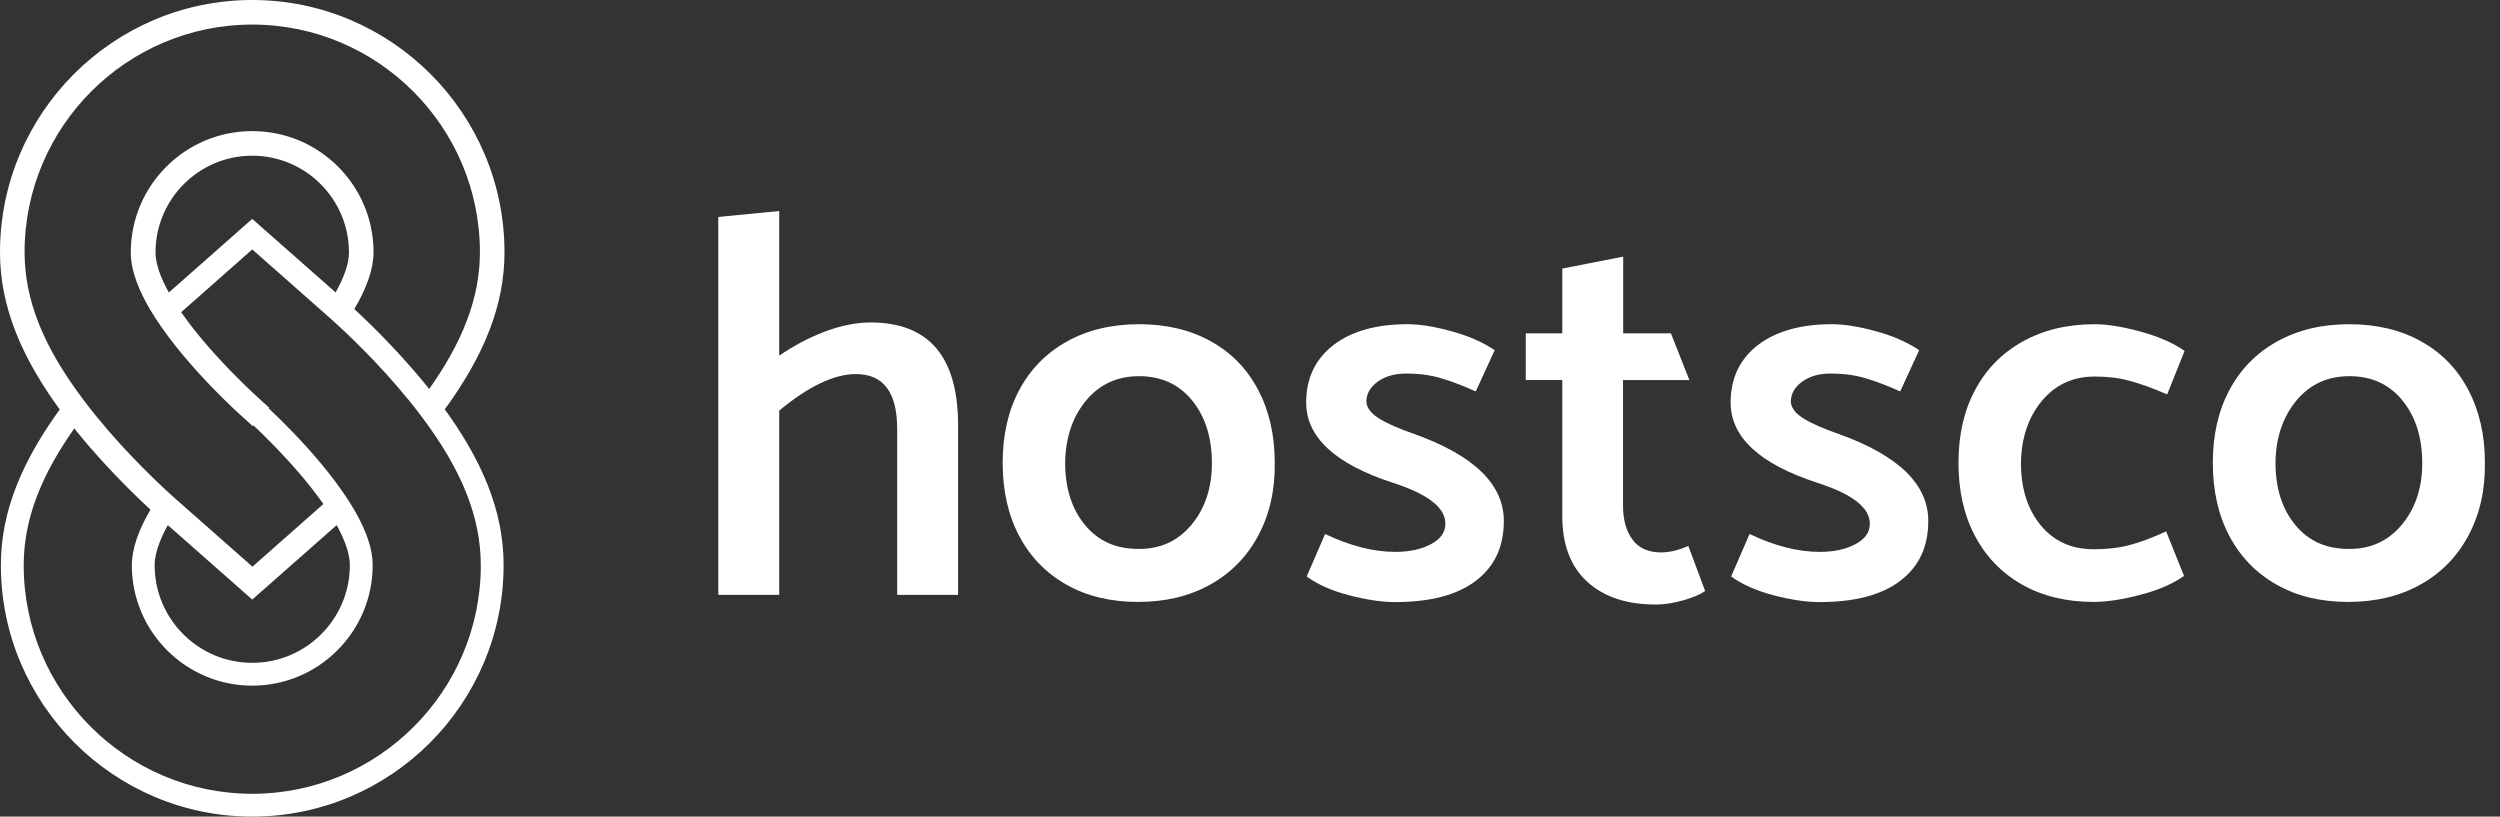 <?xml version="1.0" encoding="utf-8"?>
<!-- Generator: Adobe Illustrator 21.1.0, SVG Export Plug-In . SVG Version: 6.00 Build 0)  -->
<svg version="1.1" xmlns="http://www.w3.org/2000/svg" xmlns:xlink="http://www.w3.org/1999/xlink" x="0px" y="0px"
	 viewBox="0 0 1424.2 465.2" style="enable-background:new 0 0 1424.2 465.2;" xml:space="preserve">
<rect x="0" y="0" width="1424.2" height="465.2" fill="#333333" stroke="none"/>
<style type="text/css">
	.st0{display:none;}
	.st1{display:inline;}
	.st2{fill:#E4264B;stroke:#E4264B;stroke-width:3;stroke-miterlimit:10;}
	.st3{fill:#E4264B;stroke:#E4264B;stroke-width:4;stroke-miterlimit:10;}
	.st4{fill:#E4264C;}
	.st5{fill:#00AEEF;}
	.st6{fill:#FFFFFF;stroke:#FFFFFF;stroke-width:3;stroke-miterlimit:10;}
	.st7{fill:#FFFFFF;stroke:#FFFFFF;stroke-width:4;stroke-miterlimit:10;}
	.st8{fill:#FFFFFF;}
	.st9{display:inline;fill:#00AEEF;}
</style>
<g id="Logo_Primary" class="st0">
	<g class="st1">
		<path class="st2" d="M143.7,463.7C65.6,463.7,2,400.1,2,322c0-30,11.6-59.2,36.4-92.1l4-5.3l4,5.3c4.1,5.5,8.7,11.1,13.6,16.8
			c18.1,21,35.7,36.6,37.6,38.3l3.2,2.8l-2.3,3.6C90.6,303.7,86.6,314,86.6,322c0,31.5,25.6,57.1,57.1,57.1
			c31.5,0,57.1-25.6,57.1-57.1c0-8-4-18.3-11.9-30.6c-17.6-27.4-48.2-54.5-48.5-54.8c-1.3-1.1-32-28.4-50.3-56.9l-2-3l2.6-3.2
			l0.4-0.4l-0.1,0.1l52.7-46.5l52.6,46.4c0.1,0,0.1,0.1,0.2,0.1c2,1.8,20.2,18,38.5,39.3c5,5.8,9.7,11.6,14,17.3
			c24.8,32.9,36.4,62.2,36.4,92.1C285.4,400.1,221.8,463.7,143.7,463.7z M147,229.1c1.3,1.1,32,28.4,50.3,56.9
			c9,13.9,13.5,26,13.5,36c0,37-30.1,67.1-67.1,67.1c-37,0-67.1-30.1-67.1-67.1c0-9.1,3.8-20,11.3-32.4
			c-6.3-5.8-20.7-19.4-35.4-36.5c-3.5-4-6.8-8-9.9-12C21.7,270.1,12,295.9,12,322c0,72.6,59.1,131.7,131.7,131.7
			c72.6,0,131.7-59.1,131.7-131.7c0-27.7-10.9-55-34.4-86.1c-4.1-5.5-8.7-11.1-13.6-16.8c-17.9-20.8-35.6-36.5-37.6-38.3l-0.1-0.1
			l-46-40.6l-42.8,37.8C118.7,204,146.7,228.8,147,229.1"/>
		<path class="st3" d="M210.8,143.7c0,9.1-3.8,20-11.3,32.4c-1.6-1.5-2.7-2.5-3.1-2.8c-0.1,0-0.1-0.1-0.2-0.1l-4.3-3.8
			c5.9-10.1,8.9-18.7,8.9-25.6c0-31.5-25.6-57.1-57.1-57.1c-31.5,0-57.1,25.6-57.1,57.1c0,8,4,18.3,11.9,30.6
			c17.6,27.4,48.2,54.5,48.5,54.8c0.2,0.2,1.5,1.4,3.6,3.3l-6.7,7.5c-2.2-2-3.5-3.2-3.6-3.3c-1.3-1.1-32-28.4-50.3-56.9
			c-9-13.9-13.5-26.1-13.5-36c0-37,30.1-67.1,67.1-67.1C180.7,76.6,210.8,106.7,210.8,143.7z M143.7,2C65.6,2,2,65.6,2,143.7
			c0,30,11.6,59.2,36.4,92.1c4.3,5.6,9,11.5,14,17.3C71,274.6,89,290.7,91,292.4l0,0c0,0,0.1,0.1,0.1,0.1l52.6,46.4l48.3-42.6
			c-0.9-1.6-2-3.3-3-5c-0.8-1.2-1.6-2.4-2.4-3.6l-42.8,37.8l-46-40.6l-0.1-0.1l0,0c-1.9-1.7-19.5-17.3-37.6-38.3
			c-4.9-5.7-9.5-11.3-13.6-16.8C22.9,198.7,12,171.4,12,143.7C12,71.1,71.1,12,143.7,12c72.6,0,131.7,59.1,131.7,131.7
			c0,26.1-9.7,51.9-30.5,80.8c-0.8-1.1,2,2.5,4.1,5.3c0.8,1,1.5,2,2.2,3c23.3-31.7,34.2-60.1,34.2-89.1C285.4,65.6,221.8,2,143.7,2z
			"/>
	</g>
	<g class="st1">
		<path class="st4" d="M545.8,242.3v96.6h-34.7v-94.5c0-20.9-7.8-31.3-23.5-31.3c-12.4,0-26.9,6.9-43.7,20.8v105h-34.7V123.6
			l34.7-3.4v82.4c8.5-5.8,17.2-10.4,26.3-13.8c9.1-3.4,17.7-5.1,25.7-5.1C529.2,183.7,545.8,203.2,545.8,242.3z"/>
		<path class="st4" d="M716.8,305.1c-6.4,12-15.5,21.3-27.3,27.9s-25.5,9.9-41.2,9.9c-15.7,0-29.3-3.3-40.9-9.9
			c-11.6-6.6-20.5-15.8-26.8-27.7c-6.3-11.9-9.4-25.8-9.4-41.7c0-15.7,3.1-29.5,9.4-41.3c6.3-11.9,15.3-21.1,27.1-27.7
			c11.8-6.6,25.5-9.9,41.2-9.9c15.7,0,29.4,3.3,41,9.8c11.7,6.5,20.6,15.7,26.9,27.7c6.3,12,9.4,25.8,9.4,41.5
			C726.4,279.3,723.2,293.2,716.8,305.1z M678.8,298.9c7.7-9.3,11.6-21,11.6-35c0-14.7-3.8-26.6-11.3-35.8
			c-7.5-9.2-17.6-13.8-30.2-13.8c-12.4,0-22.5,4.6-30.2,13.9c-7.7,9.3-11.7,21.1-11.9,35.3c0,14.7,3.8,26.5,11.3,35.6
			c7.5,9.1,17.6,13.6,30.2,13.6C660.9,312.9,671.1,308.2,678.8,298.9z"/>
		<path class="st4" d="M744.4,328.4l10.5-24.2c14.2,6.8,27.6,10.2,40,10.2c7.8,0,14.6-1.4,20.1-4.3c5.6-2.9,8.4-6.8,8.4-11.8
			c0-9.1-9.9-16.8-29.7-23.2c-33-10.7-49.6-26-49.6-45.8c0-13.8,5.2-24.7,15.5-32.7c10.3-7.9,24.4-11.9,42.1-11.9
			c7,0,15.4,1.3,25.2,4c9.8,2.7,18,6.3,24.6,10.8l-10.8,23.5c-7.2-3.3-13.9-5.8-20-7.6c-6.1-1.8-12.7-2.6-19.7-2.6
			c-6.4,0-11.8,1.5-16.1,4.6c-4.3,3.1-6.5,6.9-6.5,11.5c0.2,3.5,2.7,6.7,7.4,9.6c4.7,2.9,11.4,5.8,19.8,8.7
			c34.1,12.2,51.1,28.7,51.1,49.6c0,14.7-5.3,26-16,34.1c-10.6,8.1-26,12.1-46,12.1c-7.4,0-16.2-1.3-26.2-3.9
			C758.6,336.5,750.5,332.9,744.4,328.4z"/>
		<path class="st4" d="M951.9,189.9l10.5,26.6h-37.8v71.5c0,8.1,1.8,14.5,5.4,19.4c3.6,4.9,9,7.3,16.3,7.3c4.7,0,9.9-1.2,15.5-3.7
			l9.6,25.7c-3.1,2.1-7.4,3.9-12.9,5.4c-5.5,1.5-10.5,2.3-15,2.3c-16.7,0-29.8-4.3-39.3-13c-9.5-8.7-14.2-21.2-14.2-37.5v-77.4
			h-20.8v-26.6h20.8v-36.9l34.7-6.8v43.7H951.9z"/>
		<path class="st4" d="M986.2,328.4l10.5-24.2c14.2,6.8,27.6,10.2,40,10.2c7.8,0,14.6-1.4,20.1-4.3c5.6-2.9,8.4-6.8,8.4-11.8
			c0-9.1-9.9-16.8-29.7-23.2c-33-10.7-49.6-26-49.6-45.8c0-13.8,5.2-24.7,15.5-32.7c10.3-7.9,24.4-11.9,42.1-11.9
			c7,0,15.4,1.3,25.2,4c9.8,2.7,18,6.3,24.6,10.8l-10.8,23.5c-7.2-3.3-13.9-5.8-20-7.6c-6.1-1.8-12.7-2.6-19.7-2.6
			c-6.4,0-11.8,1.5-16.1,4.6c-4.3,3.1-6.5,6.9-6.5,11.5c0.2,3.5,2.7,6.7,7.4,9.6c4.7,2.9,11.4,5.8,19.8,8.7
			c34.1,12.2,51.1,28.7,51.1,49.6c0,14.7-5.3,26-16,34.1c-10.6,8.1-26,12.1-46,12.1c-7.4,0-16.2-1.3-26.2-3.9
			C1000.5,336.5,992.4,332.9,986.2,328.4z"/>
		<path class="st4" d="M1234,302.7l10.2,25.4c-6.4,4.5-14.8,8.2-25.1,10.8c-10.3,2.7-19.1,4-26.3,4c-15.7,0-29.3-3.3-40.9-9.9
			c-11.6-6.6-20.5-15.8-26.8-27.7c-6.3-11.9-9.4-25.8-9.4-41.7c0-15.7,3.1-29.5,9.4-41.3c6.3-11.9,15.3-21.1,27.1-27.7
			c11.8-6.6,25.5-9.9,41.2-9.9c7,0,15.7,1.4,26,4.2c10.3,2.8,18.7,6.5,25.1,11l-9.9,24.8c-8.1-3.5-15.1-6.1-21.2-7.7
			c-6.1-1.7-12.8-2.5-20-2.5c-12.4,0-22.5,4.6-30.2,13.9c-7.7,9.3-11.7,21.1-11.9,35.3c0,14.7,3.8,26.5,11.3,35.6
			c7.5,9.1,17.6,13.6,30.2,13.6c7.6,0,14.6-0.8,20.8-2.5C1219.8,308.7,1226.6,306.2,1234,302.7z"/>
		<path class="st4" d="M1406.2,305.1c-6.4,12-15.5,21.3-27.3,27.9c-11.8,6.6-25.5,9.9-41.2,9.9c-15.7,0-29.3-3.3-40.9-9.9
			c-11.6-6.6-20.5-15.8-26.8-27.7c-6.3-11.9-9.4-25.8-9.4-41.7c0-15.7,3.1-29.5,9.4-41.3c6.3-11.9,15.3-21.1,27.1-27.7
			c11.8-6.6,25.5-9.9,41.2-9.9c15.7,0,29.4,3.3,41,9.8c11.7,6.5,20.6,15.7,26.9,27.7c6.3,12,9.4,25.8,9.4,41.5
			C1415.8,279.3,1412.6,293.2,1406.2,305.1z M1368.3,298.9c7.7-9.3,11.6-21,11.6-35c0-14.7-3.8-26.6-11.3-35.8
			c-7.5-9.2-17.6-13.8-30.2-13.8c-12.4,0-22.5,4.6-30.2,13.9c-7.7,9.3-11.7,21.1-11.9,35.3c0,14.7,3.8,26.5,11.3,35.6
			c7.5,9.1,17.6,13.6,30.2,13.6C1350.4,312.9,1360.5,308.2,1368.3,298.9z"/>
	</g>
	<g id="Guides">
		<rect id="helper" x="285.4" y="123.8" class="st5" width="124" height="124"/>
	</g>
</g>
<g id="Logo_Negative">
	<g>
		<path class="st6" d="M143.7,463.7C65.6,463.7,2,400.1,2,322c0-30,11.6-59.2,36.4-92.1l4-5.3l4,5.3c4.1,5.5,8.7,11.1,13.6,16.8
			c18.1,21,35.7,36.6,37.6,38.3l3.2,2.8l-2.3,3.6C90.6,303.7,86.6,314,86.6,322c0,31.5,25.6,57.1,57.1,57.1
			c31.5,0,57.1-25.6,57.1-57.1c0-8-4-18.3-11.9-30.6c-17.6-27.4-48.2-54.5-48.5-54.8c-1.3-1.1-32-28.4-50.3-56.9l-2-3l2.6-3.2
			l0.4-0.4l-0.1,0.1l52.7-46.5l52.6,46.4c0.1,0,0.1,0.1,0.2,0.1c2,1.8,20.2,18,38.5,39.3c5,5.8,9.7,11.6,14,17.3
			c24.8,32.9,36.4,62.2,36.4,92.1C285.4,400.1,221.8,463.7,143.7,463.7z M147,229.1c1.3,1.1,32,28.4,50.3,56.9
			c9,13.9,13.5,26,13.5,36c0,37-30.1,67.1-67.1,67.1c-37,0-67.1-30.1-67.1-67.1c0-9.1,3.8-20,11.3-32.4
			c-6.3-5.8-20.7-19.4-35.4-36.5c-3.5-4-6.8-8-9.9-12C21.7,270.1,12,295.9,12,322c0,72.6,59.1,131.7,131.7,131.7
			c72.6,0,131.7-59.1,131.7-131.7c0-27.7-10.9-55-34.4-86.1c-4.1-5.5-8.7-11.1-13.6-16.8c-17.9-20.8-35.6-36.5-37.6-38.3l-0.1-0.1
			l-46-40.6l-42.8,37.8C118.7,204,146.7,228.8,147,229.1"/>
		<path class="st7" d="M210.8,143.7c0,9.1-3.8,20-11.3,32.4c-1.6-1.5-2.7-2.5-3.1-2.8c-0.1,0-0.1-0.1-0.2-0.1l-4.3-3.8
			c5.9-10.1,8.9-18.7,8.9-25.6c0-31.5-25.6-57.1-57.1-57.1c-31.5,0-57.1,25.6-57.1,57.1c0,8,4,18.3,11.9,30.6
			c17.6,27.4,48.2,54.5,48.5,54.8c0.2,0.2,1.5,1.4,3.6,3.3l-6.7,7.5c-2.2-2-3.5-3.2-3.6-3.3c-1.3-1.1-32-28.4-50.3-56.9
			c-9-13.9-13.5-26.1-13.5-36c0-37,30.1-67.1,67.1-67.1C180.7,76.6,210.8,106.7,210.8,143.7z M143.7,2C65.6,2,2,65.6,2,143.7
			c0,30,11.6,59.2,36.4,92.1c4.3,5.6,9,11.5,14,17.3C71,274.6,89,290.7,91,292.4l0,0c0,0,0.1,0.1,0.1,0.1l52.6,46.4l48.3-42.6
			c-0.9-1.6-2-3.3-3-5c-0.8-1.2-1.6-2.4-2.4-3.6l-42.8,37.8l-46-40.6l-0.1-0.1l0,0c-1.9-1.7-19.5-17.3-37.6-38.3
			c-4.9-5.7-9.5-11.3-13.6-16.8C22.9,198.7,12,171.4,12,143.7C12,71.1,71.1,12,143.7,12c72.6,0,131.7,59.1,131.7,131.7
			c0,26.1-9.7,51.9-30.5,80.8c-0.8-1.1,2,2.5,4.1,5.3c0.8,1,1.5,2,2.2,3c23.3-31.7,34.2-60.1,34.2-89.1C285.4,65.6,221.8,2,143.7,2z
			"/>
	</g>
	<g>
		<path class="st8" d="M545.8,242.3v96.6h-34.7v-94.5c0-20.9-7.8-31.3-23.5-31.3c-12.4,0-26.9,6.9-43.7,20.8v105h-34.7V123.6
			l34.7-3.4v82.4c8.5-5.8,17.2-10.4,26.3-13.8c9.1-3.4,17.7-5.1,25.7-5.1C529.2,183.7,545.8,203.2,545.8,242.3z"/>
		<path class="st8" d="M716.8,305.1c-6.4,12-15.5,21.3-27.3,27.9s-25.5,9.9-41.2,9.9c-15.7,0-29.3-3.3-40.9-9.9
			c-11.6-6.6-20.5-15.8-26.8-27.7c-6.3-11.9-9.4-25.8-9.4-41.7c0-15.7,3.1-29.5,9.4-41.3c6.3-11.9,15.3-21.1,27.1-27.7
			c11.8-6.6,25.5-9.9,41.2-9.9c15.7,0,29.4,3.3,41,9.8c11.7,6.5,20.6,15.7,26.9,27.7c6.3,12,9.4,25.8,9.4,41.5
			C726.4,279.3,723.2,293.2,716.8,305.1z M678.8,298.9c7.7-9.3,11.6-21,11.6-35c0-14.7-3.8-26.6-11.3-35.8
			c-7.5-9.2-17.6-13.8-30.2-13.8c-12.4,0-22.5,4.6-30.2,13.9c-7.7,9.3-11.7,21.1-11.9,35.3c0,14.7,3.8,26.5,11.3,35.6
			c7.5,9.1,17.6,13.6,30.2,13.6C660.9,312.9,671.1,308.2,678.8,298.9z"/>
		<path class="st8" d="M744.4,328.4l10.5-24.2c14.2,6.8,27.6,10.2,40,10.2c7.8,0,14.6-1.4,20.1-4.3c5.6-2.9,8.4-6.8,8.4-11.8
			c0-9.1-9.9-16.8-29.7-23.2c-33-10.7-49.6-26-49.6-45.8c0-13.8,5.2-24.7,15.5-32.7c10.3-7.9,24.4-11.9,42.1-11.9
			c7,0,15.4,1.3,25.2,4c9.8,2.7,18,6.3,24.6,10.8l-10.8,23.5c-7.2-3.3-13.9-5.8-20-7.6c-6.1-1.8-12.7-2.6-19.7-2.6
			c-6.4,0-11.8,1.5-16.1,4.6c-4.3,3.1-6.5,6.9-6.5,11.5c0.2,3.5,2.7,6.7,7.4,9.6c4.7,2.9,11.4,5.8,19.8,8.7
			c34.1,12.2,51.1,28.7,51.1,49.6c0,14.7-5.3,26-16,34.1c-10.6,8.1-26,12.1-46,12.1c-7.4,0-16.2-1.3-26.2-3.9
			C758.6,336.5,750.5,332.9,744.4,328.4z"/>
		<path class="st8" d="M951.9,189.9l10.5,26.6h-37.8v71.5c0,8.1,1.8,14.5,5.4,19.4c3.6,4.9,9,7.3,16.3,7.3c4.7,0,9.9-1.2,15.5-3.7
			l9.6,25.7c-3.1,2.1-7.4,3.9-12.9,5.4c-5.5,1.5-10.5,2.3-15,2.3c-16.7,0-29.8-4.3-39.3-13c-9.5-8.7-14.2-21.2-14.2-37.5v-77.4
			h-20.8v-26.6h20.8v-36.9l34.7-6.8v43.7H951.9z"/>
		<path class="st8" d="M986.2,328.4l10.5-24.2c14.2,6.8,27.6,10.2,40,10.2c7.8,0,14.6-1.4,20.1-4.3c5.6-2.9,8.4-6.8,8.4-11.8
			c0-9.1-9.9-16.8-29.7-23.2c-33-10.7-49.6-26-49.6-45.8c0-13.8,5.2-24.7,15.5-32.7c10.3-7.9,24.4-11.9,42.1-11.9
			c7,0,15.4,1.3,25.2,4c9.8,2.7,18,6.3,24.6,10.8l-10.8,23.5c-7.2-3.3-13.9-5.8-20-7.6c-6.1-1.8-12.7-2.6-19.7-2.6
			c-6.4,0-11.8,1.5-16.1,4.6c-4.3,3.1-6.5,6.9-6.5,11.5c0.2,3.5,2.7,6.7,7.4,9.6c4.7,2.9,11.4,5.8,19.8,8.7
			c34.1,12.2,51.1,28.7,51.1,49.6c0,14.7-5.3,26-16,34.1c-10.6,8.1-26,12.1-46,12.1c-7.4,0-16.2-1.3-26.2-3.9
			C1000.5,336.5,992.4,332.9,986.2,328.4z"/>
		<path class="st8" d="M1234,302.7l10.2,25.4c-6.4,4.5-14.8,8.2-25.1,10.8c-10.3,2.7-19.1,4-26.3,4c-15.7,0-29.3-3.3-40.9-9.9
			c-11.6-6.6-20.5-15.8-26.8-27.7c-6.3-11.9-9.4-25.8-9.4-41.7c0-15.7,3.1-29.5,9.4-41.3c6.3-11.9,15.3-21.1,27.1-27.7
			c11.8-6.6,25.5-9.9,41.2-9.9c7,0,15.7,1.4,26,4.2c10.3,2.8,18.7,6.5,25.1,11l-9.9,24.8c-8.1-3.5-15.1-6.1-21.2-7.7
			c-6.1-1.7-12.8-2.5-20-2.5c-12.4,0-22.5,4.6-30.2,13.9c-7.7,9.3-11.7,21.1-11.9,35.3c0,14.7,3.8,26.5,11.3,35.6
			c7.5,9.1,17.6,13.6,30.2,13.6c7.6,0,14.6-0.8,20.8-2.5C1219.8,308.7,1226.6,306.2,1234,302.7z"/>
		<path class="st8" d="M1406.2,305.1c-6.4,12-15.5,21.3-27.3,27.9c-11.8,6.6-25.5,9.9-41.2,9.9c-15.7,0-29.3-3.3-40.9-9.9
			c-11.6-6.6-20.5-15.8-26.8-27.7c-6.3-11.9-9.4-25.8-9.4-41.7c0-15.7,3.1-29.5,9.4-41.3c6.3-11.9,15.3-21.1,27.1-27.7
			c11.8-6.6,25.5-9.9,41.2-9.9c15.7,0,29.4,3.3,41,9.8c11.7,6.5,20.6,15.7,26.9,27.7c6.3,12,9.4,25.8,9.4,41.5
			C1415.8,279.3,1412.6,293.2,1406.2,305.1z M1368.3,298.9c7.7-9.3,11.6-21,11.6-35c0-14.7-3.8-26.6-11.3-35.8
			c-7.5-9.2-17.6-13.8-30.2-13.8c-12.4,0-22.5,4.6-30.2,13.9c-7.7,9.3-11.7,21.1-11.9,35.3c0,14.7,3.8,26.5,11.3,35.6
			c7.5,9.1,17.6,13.6,30.2,13.6C1350.4,312.9,1360.5,308.2,1368.3,298.9z"/>
	</g>
	<g id="Guides_1_" class="st0">
		<rect x="285.4" y="123.8" class="st9" width="124" height="124"/>
	</g>
</g>
</svg>
